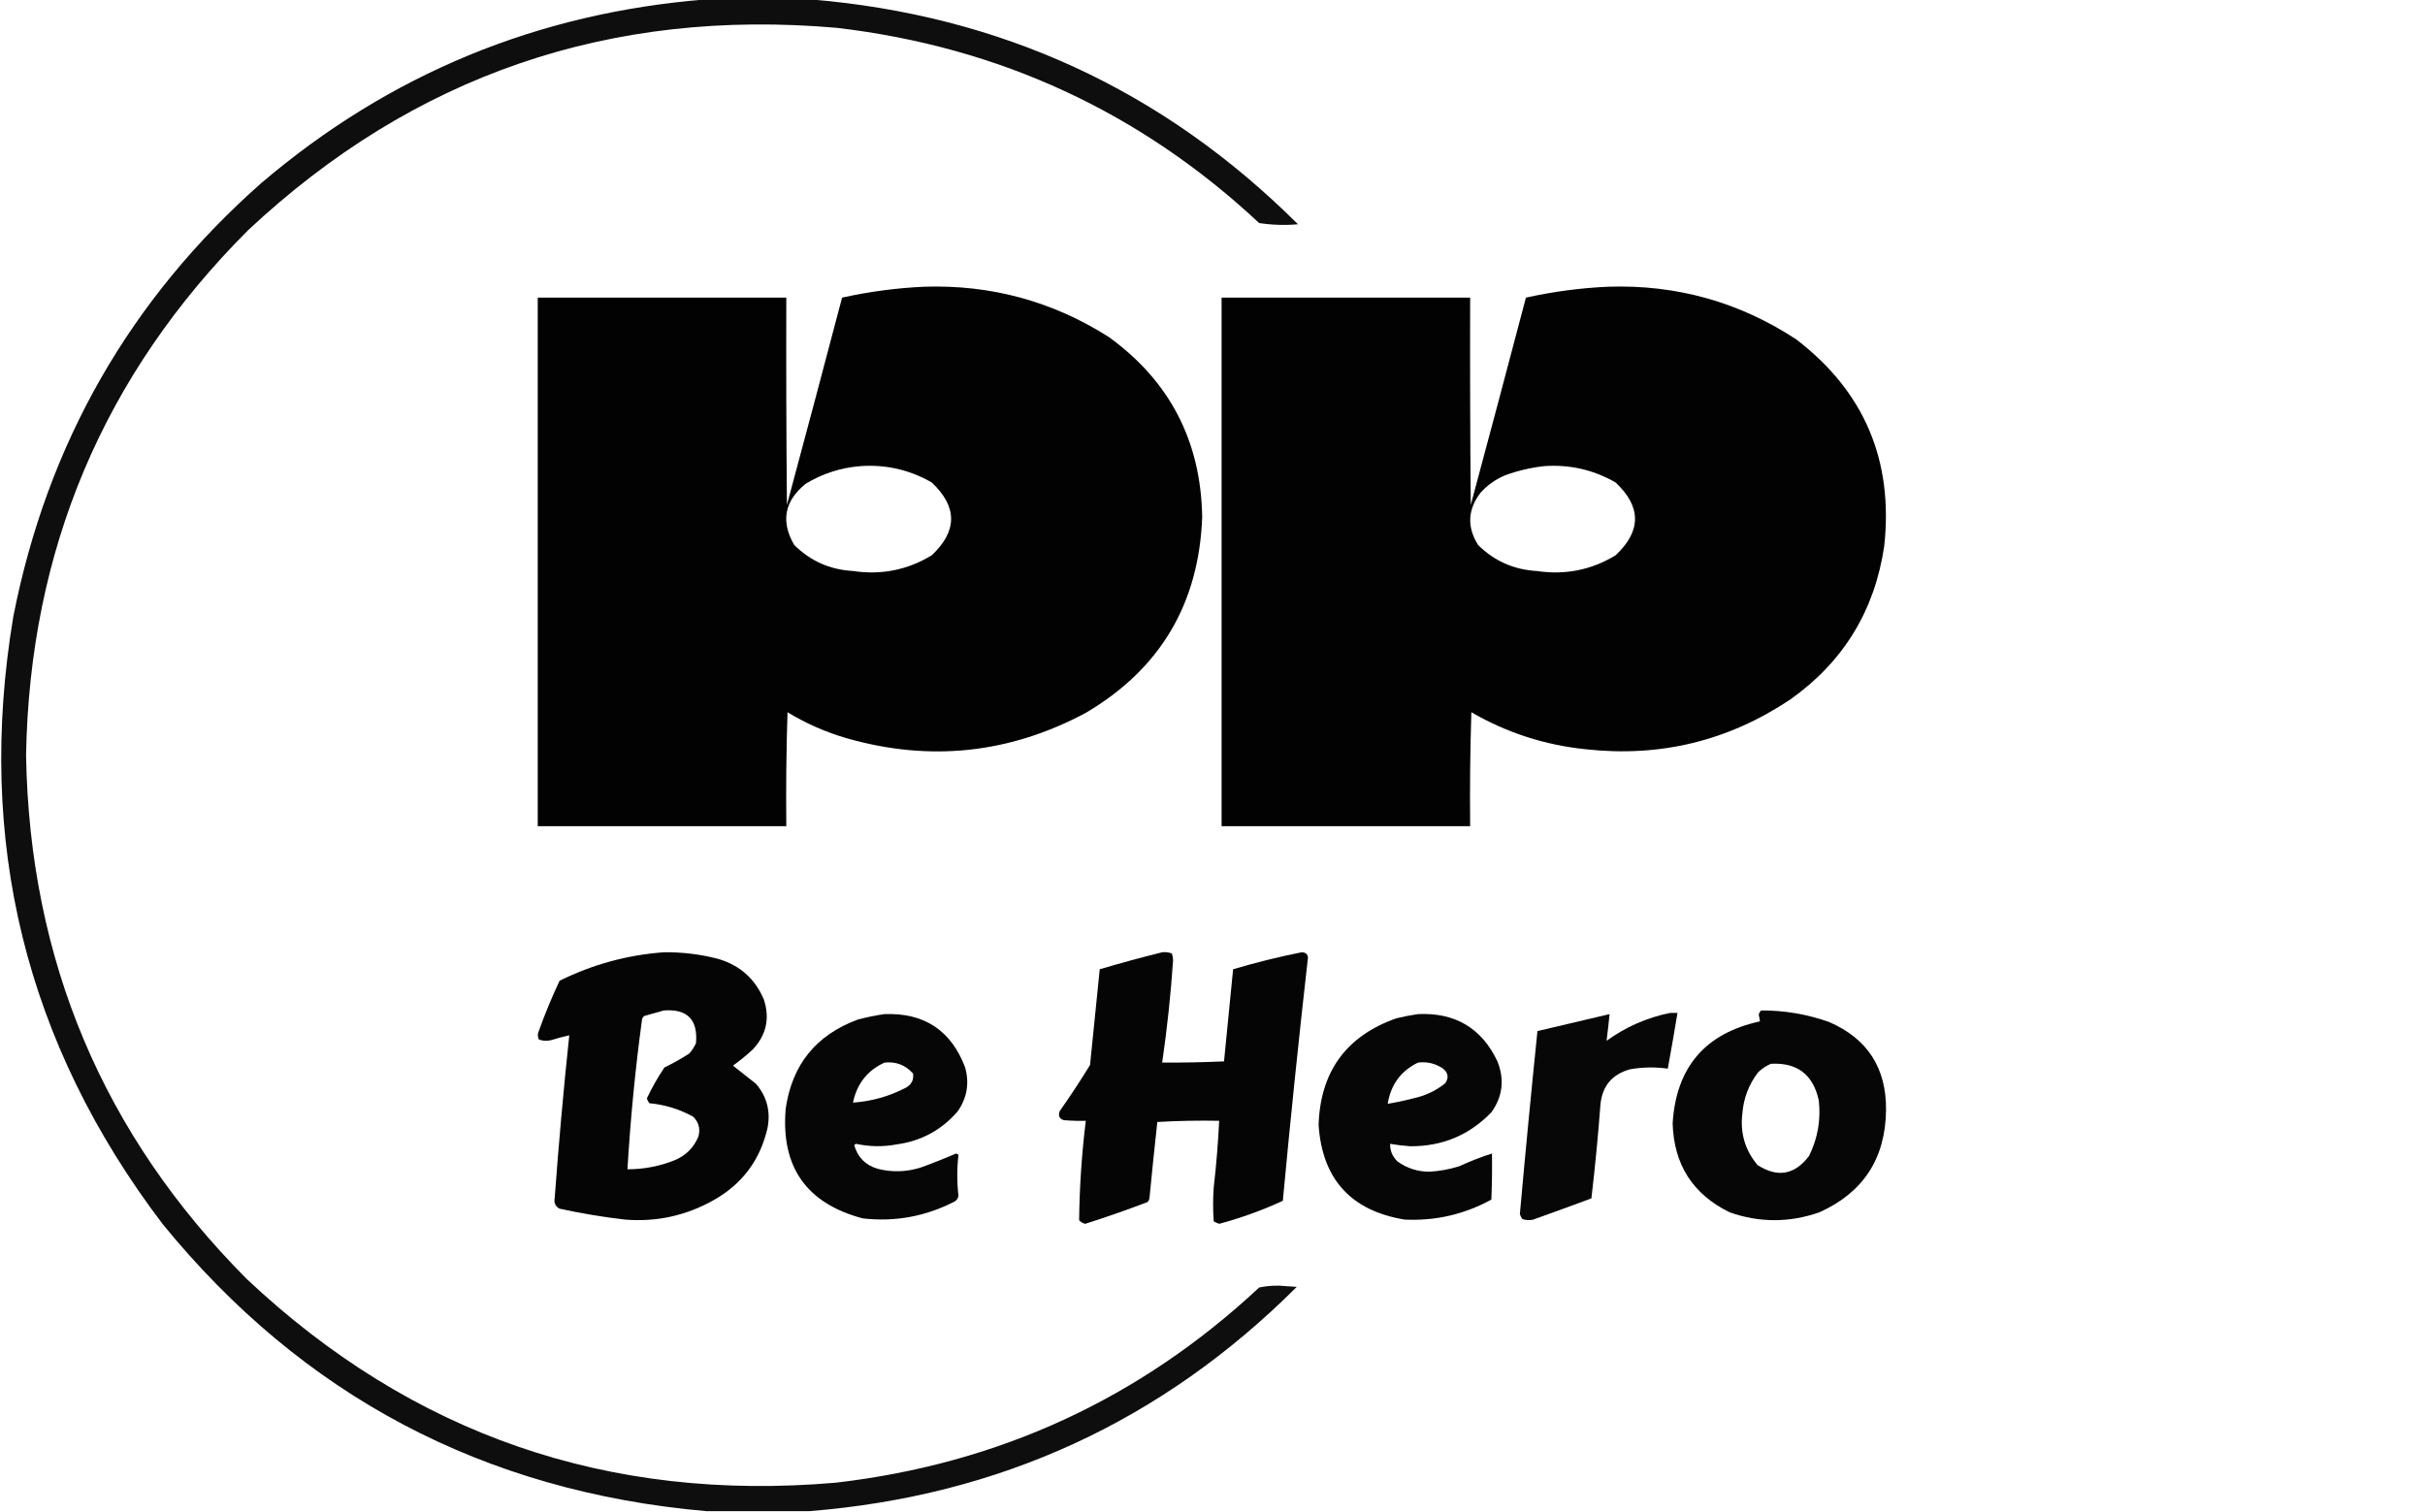<?xml version="1.0" encoding="UTF-8"?>
<!DOCTYPE svg PUBLIC "-//W3C//DTD SVG 1.1//EN" "http://www.w3.org/Graphics/SVG/1.1/DTD/svg11.dtd">
<svg xmlns="http://www.w3.org/2000/svg" version="1.1" width="2000px" height="1247px" style="shape-rendering:geometricPrecision; text-rendering:geometricPrecision; image-rendering:optimizeQuality; fill-rule:evenodd; clip-rule:evenodd" xmlns:xlink="http://www.w3.org/1999/xlink">
<g><path style="opacity:0.944" fill="#000000" d="M 582.5,-0.5 C 611.167,-0.5 639.833,-0.5 668.5,-0.5C 825.506,12.517 959.506,74.35 1070.5,185C 1059.73,185.952 1049.07,185.619 1038.5,184C 940.569,92.52 824.569,38.854 690.5,23C 503.028,6.485 341.028,62.151 204.5,190C 85.447,309.181 24.447,453.515 21.5,623C 24.358,791.973 85.025,935.973 203.5,1055C 339.831,1183.34 501.831,1239.34 689.5,1223C 823.945,1207.35 940.278,1153.69 1038.5,1062C 1043.89,1060.88 1049.39,1060.38 1055,1060.5C 1059.83,1060.83 1064.67,1061.17 1069.5,1061.5C 958.615,1172.26 824.615,1233.93 667.5,1246.5C 639.167,1246.5 610.833,1246.5 582.5,1246.5C 399.104,1230.4 249.604,1151.4 134,1009.5C 21.043,860.665 -19.957,693.665 11,508.5C 39.065,365.81 107.231,246.644 215.5,151C 321.153,61.035 443.486,10.535 582.5,-0.5 Z"/></g>
<g><path style="opacity:0.991" fill="#000000" d="M 762.5,236.5 C 817.569,234.764 868.236,248.598 914.5,278C 964.802,314.429 990.468,363.929 991.5,426.5C 988.85,497.993 956.85,551.826 895.5,588C 832.765,621.574 767.098,628.574 698.5,609C 681.168,603.998 664.835,596.831 649.5,587.5C 648.5,618.826 648.167,650.16 648.5,681.5C 580.167,681.5 511.833,681.5 443.5,681.5C 443.5,536.167 443.5,390.833 443.5,245.5C 511.833,245.5 580.167,245.5 648.5,245.5C 648.333,302.501 648.5,359.501 649,416.5C 664.327,359.524 679.494,302.524 694.5,245.5C 717.046,240.516 739.712,237.516 762.5,236.5 Z M 709.5,384.5 C 730.619,383.015 750.285,387.515 768.5,398C 789.719,418.043 789.719,438.043 768.5,458C 748.528,470.166 726.862,474.499 703.5,471C 684.527,469.925 668.36,462.759 655,449.5C 643.777,430.089 646.943,413.256 664.5,399C 678.468,390.621 693.468,385.787 709.5,384.5 Z"/></g>
<g><path style="opacity:0.991" fill="#000000" d="M 1326.5,236.5 C 1382.93,234.685 1434.59,249.185 1481.5,280C 1537.53,322.935 1561.7,379.769 1554,450.5C 1546.11,503.812 1520.27,545.979 1476.5,577C 1425.32,611.21 1368.99,624.877 1307.5,618C 1273.91,614.525 1242.58,604.359 1213.5,587.5C 1212.5,618.826 1212.17,650.16 1212.5,681.5C 1144.17,681.5 1075.83,681.5 1007.5,681.5C 1007.5,536.167 1007.5,390.833 1007.5,245.5C 1075.83,245.5 1144.17,245.5 1212.5,245.5C 1212.33,302.501 1212.5,359.501 1213,416.5C 1228.33,359.524 1243.49,302.524 1258.5,245.5C 1281.05,240.516 1303.71,237.516 1326.5,236.5 Z M 1273.5,384.5 C 1294.62,383.015 1314.29,387.515 1332.5,398C 1353.78,418.031 1353.78,438.031 1332.5,458C 1312.53,470.166 1290.86,474.499 1267.5,471C 1248.53,469.925 1232.36,462.759 1219,449.5C 1209.79,434.709 1210.45,420.376 1221,406.5C 1226.72,400.112 1233.56,395.279 1241.5,392C 1252.01,388.204 1262.67,385.704 1273.5,384.5 Z"/></g>
<g><path style="opacity:0.977" fill="#000000" d="M 547.5,785.5 C 562.755,785.299 577.755,787.132 592.5,791C 610.342,796.315 622.842,807.482 630,824.5C 635.048,839.973 632.048,853.639 621,865.5C 615.791,870.378 610.291,874.878 604.5,879C 610.833,884 617.167,889 623.5,894C 632.512,904.545 635.679,916.712 633,930.5C 626.938,956.895 612.104,976.729 588.5,990C 565.788,1002.76 541.454,1008.09 515.5,1006C 497.349,1003.9 479.349,1000.9 461.5,997C 458.008,995.123 456.674,992.123 457.5,988C 460.784,943.215 464.784,898.548 469.5,854C 464.541,855.091 459.541,856.424 454.5,858C 451.118,858.824 447.784,858.657 444.5,857.5C 443.48,855.568 443.313,853.568 444,851.5C 449.152,837.033 454.985,822.866 461.5,809C 488.752,795.52 517.418,787.687 547.5,785.5 Z M 547.5,833.5 C 566.897,832.064 575.731,841.064 574,860.5C 572.591,863.582 570.758,866.415 568.5,869C 561.902,873.267 555.069,877.1 548,880.5C 542.513,888.642 537.68,897.142 533.5,906C 533.903,907.473 534.57,908.806 535.5,910C 548.317,911.201 560.317,914.868 571.5,921C 576.259,925.491 577.759,930.991 576,937.5C 572.192,946.641 565.692,953.141 556.5,957C 543.99,962.002 530.99,964.502 517.5,964.5C 519.929,923.181 523.929,882.014 529.5,841C 529.755,839.674 530.422,838.674 531.5,838C 536.956,836.473 542.289,834.973 547.5,833.5 Z"/></g>
<g><path style="opacity:0.978" fill="#000000" d="M 958.5,785.5 C 961.247,785.187 963.914,785.52 966.5,786.5C 967.087,788.273 967.42,790.106 967.5,792C 965.587,820.292 962.587,848.459 958.5,876.5C 975.511,876.581 992.511,876.247 1009.5,875.5C 1012.07,850.137 1014.57,824.803 1017,799.5C 1035.58,793.981 1054.41,789.314 1073.5,785.5C 1077.66,785.622 1079.32,787.789 1078.5,792C 1071.01,858.087 1064.17,924.254 1058,990.5C 1041.08,998.306 1023.58,1004.64 1005.5,1009.5C 1003.94,1008.93 1002.44,1008.26 1001,1007.5C 1000.33,998.167 1000.33,988.833 1001,979.5C 1003.12,961.211 1004.62,942.878 1005.5,924.5C 988.487,924.167 971.487,924.501 954.5,925.5C 952.185,946.46 950.018,967.46 948,988.5C 947.751,989.624 947.251,990.624 946.5,991.5C 929.495,998.002 912.328,1004 895,1009.5C 893.018,1009.01 891.351,1008.01 890,1006.5C 890.328,979.072 892.161,951.739 895.5,924.5C 889.491,924.666 883.491,924.499 877.5,924C 873.705,922.936 872.539,920.436 874,916.5C 882.726,904.104 891.06,891.437 899,878.5C 901.612,852.148 904.279,825.815 907,799.5C 924.14,794.425 941.306,789.758 958.5,785.5 Z"/></g>
<g><path style="opacity:0.975" fill="#000000" d="M 1452.5,833.5 C 1471.73,833.404 1490.4,836.57 1508.5,843C 1540.1,856.677 1555.77,880.844 1555.5,915.5C 1555.08,955.553 1536.74,983.719 1500.5,1000C 1475.81,1008.64 1451.14,1008.64 1426.5,1000C 1396.13,985.124 1380.46,960.624 1379.5,926.5C 1382.41,880.27 1406.41,852.27 1451.5,842.5C 1451.28,840.658 1450.94,838.825 1450.5,837C 1450.86,835.566 1451.53,834.399 1452.5,833.5 Z M 1460.5,877.5 C 1482.12,876.283 1495.29,886.283 1500,907.5C 1501.86,923.645 1499.2,938.979 1492,953.5C 1480.18,969.122 1466.01,971.622 1449.5,961C 1439.22,948.73 1435.05,934.563 1437,918.5C 1438,905.824 1442.33,894.49 1450,884.5C 1453.15,881.488 1456.65,879.155 1460.5,877.5 Z"/></g>
<g><path style="opacity:0.972" fill="#000000" d="M 1377.5,835.5 C 1379.5,835.5 1381.5,835.5 1383.5,835.5C 1380.96,850.854 1378.3,866.187 1375.5,881.5C 1365.14,880.038 1354.81,880.205 1344.5,882C 1329.85,885.975 1321.69,895.475 1320,910.5C 1318.05,936.558 1315.55,962.558 1312.5,988.5C 1296.54,994.432 1280.54,1000.27 1264.5,1006C 1261.44,1006.74 1258.44,1006.57 1255.5,1005.5C 1254.64,1004.26 1253.98,1002.93 1253.5,1001.5C 1258,951.133 1262.84,900.799 1268,850.5C 1287.81,845.903 1307.64,841.237 1327.5,836.5C 1326.76,843.919 1325.93,851.253 1325,858.5C 1340.9,847.038 1358.4,839.372 1377.5,835.5 Z"/></g>
<g><path style="opacity:0.974" fill="#000000" d="M 729.5,836.5 C 762.293,835.302 784.46,849.968 796,880.5C 799.581,893.509 797.581,905.509 790,916.5C 776.78,931.999 759.947,941.166 739.5,944C 728.283,946.082 717.116,945.915 706,943.5C 705.5,943.833 705,944.167 704.5,944.5C 707.262,954.43 713.596,960.93 723.5,964C 735.559,967.145 747.559,966.811 759.5,963C 769.291,959.459 778.958,955.626 788.5,951.5C 789.167,951.833 789.833,952.167 790.5,952.5C 789.187,963.814 789.187,975.148 790.5,986.5C 790.124,988.383 789.124,989.883 787.5,991C 763.546,1003.39 738.213,1008.06 711.5,1005C 665.07,992.661 643.904,962.494 648,914.5C 653.249,878.157 673.082,853.657 707.5,841C 714.882,839.024 722.216,837.524 729.5,836.5 Z M 729.5,876.5 C 738.941,875.478 746.775,878.478 753,885.5C 753.76,890.482 751.927,894.315 747.5,897C 733.564,904.312 718.897,908.479 703.5,909.5C 706.74,893.926 715.406,882.926 729.5,876.5 Z"/></g>
<g><path style="opacity:0.973" fill="#000000" d="M 1169.5,836.5 C 1200.16,835.068 1222,848.068 1235,875.5C 1240.98,890.5 1239.31,904.5 1230,917.5C 1211.79,936.358 1189.45,945.692 1163,945.5C 1157.44,945.128 1151.94,944.461 1146.5,943.5C 1146.34,949.032 1148.34,953.866 1152.5,958C 1160.35,963.675 1169.18,966.509 1179,966.5C 1187.35,966.018 1195.52,964.518 1203.5,962C 1212.31,957.926 1221.31,954.426 1230.5,951.5C 1230.67,964.171 1230.5,976.838 1230,989.5C 1207.75,1001.69 1183.92,1007.19 1158.5,1006C 1114.22,998.718 1090.55,972.718 1087.5,928C 1088.91,883.953 1110.25,854.619 1151.5,840C 1157.58,838.503 1163.58,837.336 1169.5,836.5 Z M 1169.5,876.5 C 1176.72,875.594 1183.39,877.094 1189.5,881C 1194.35,884.513 1195.18,888.68 1192,893.5C 1184.23,899.765 1175.4,903.932 1165.5,906C 1158.56,907.822 1151.56,909.322 1144.5,910.5C 1147.05,894.655 1155.39,883.322 1169.5,876.5 Z"/></g>
</svg>
